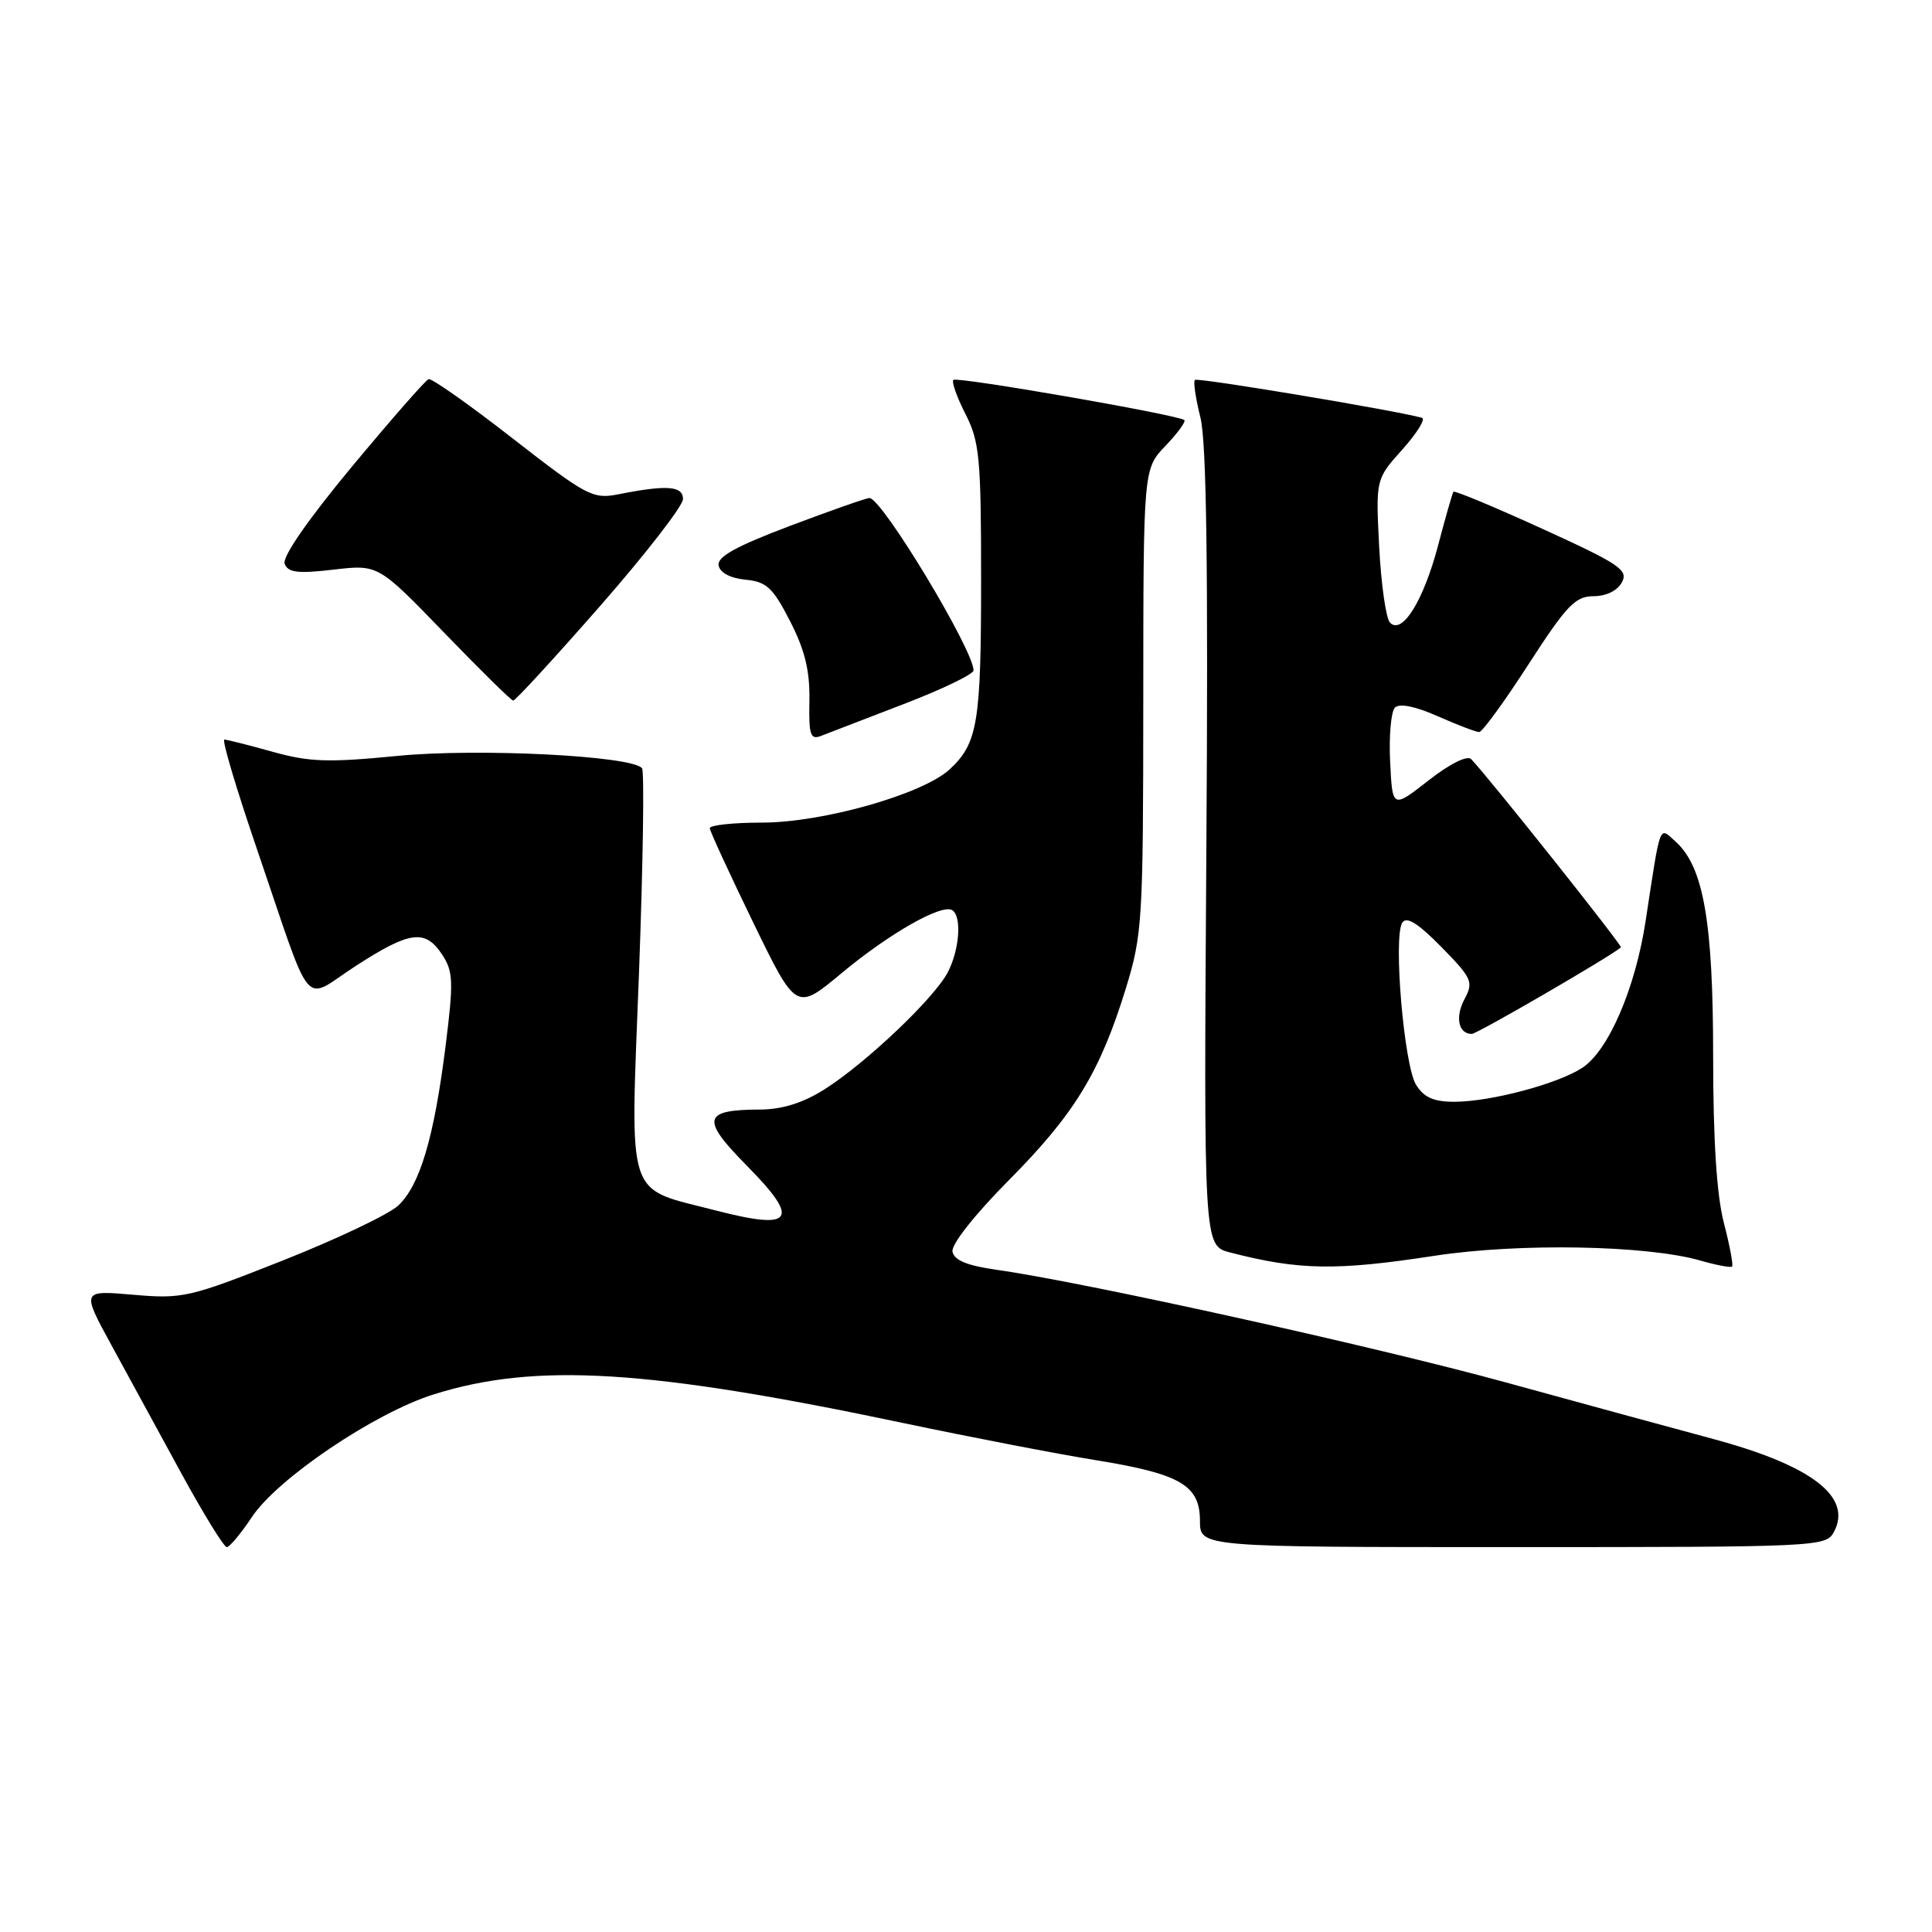 <?xml version="1.0" encoding="UTF-8" standalone="no"?>
<!DOCTYPE svg PUBLIC "-//W3C//DTD SVG 1.1//EN" "http://www.w3.org/Graphics/SVG/1.1/DTD/svg11.dtd" >
<svg xmlns="http://www.w3.org/2000/svg" xmlns:xlink="http://www.w3.org/1999/xlink" version="1.1" viewBox="0 0 256 256">
 <g >
 <path fill="currentColor"
d=" M 33.36 201.04 C 36.73 195.93 49.64 187.22 57.45 184.77 C 70.97 180.52 85.89 181.43 119.74 188.57 C 128.69 190.45 140.11 192.66 145.14 193.47 C 156.41 195.29 159.00 196.80 159.00 201.52 C 159.00 205.00 159.00 205.00 200.46 205.00 C 240.91 205.00 241.96 204.95 243.00 203.00 C 245.49 198.35 240.10 194.20 227.00 190.67 C 221.78 189.27 209.40 185.89 199.50 183.17 C 182.25 178.43 143.52 169.86 132.01 168.25 C 128.15 167.70 126.43 166.99 126.21 165.85 C 126.03 164.90 129.13 160.97 133.70 156.36 C 142.37 147.62 145.75 142.09 149.17 131.00 C 151.37 123.86 151.48 122.04 151.49 92.82 C 151.50 62.14 151.50 62.14 154.43 59.08 C 156.04 57.40 157.16 55.86 156.93 55.66 C 156.11 54.97 126.80 49.87 126.33 50.34 C 126.07 50.59 126.79 52.63 127.93 54.86 C 129.80 58.52 130.00 60.69 130.00 76.90 C 130.00 95.76 129.55 98.48 125.85 101.93 C 122.30 105.23 109.03 109.00 100.95 109.00 C 97.13 109.00 94.02 109.34 94.05 109.75 C 94.08 110.16 96.67 115.78 99.80 122.23 C 105.50 133.96 105.50 133.96 111.50 128.96 C 117.83 123.69 124.77 119.74 126.17 120.60 C 127.46 121.40 127.15 125.81 125.60 128.81 C 123.82 132.25 114.73 140.88 109.24 144.35 C 106.41 146.14 103.65 147.00 100.77 147.02 C 93.11 147.04 92.82 148.24 98.96 154.46 C 106.10 161.69 105.16 163.06 94.87 160.40 C 82.75 157.25 83.51 159.62 84.67 128.91 C 85.21 114.38 85.39 102.18 85.07 101.79 C 83.70 100.14 63.33 99.12 52.68 100.16 C 43.50 101.06 40.99 100.98 36.11 99.61 C 32.95 98.73 30.08 98.00 29.73 98.00 C 29.38 98.00 31.28 104.41 33.96 112.25 C 41.63 134.70 39.92 132.65 47.13 128.00 C 54.33 123.34 56.35 123.08 58.60 126.51 C 60.06 128.74 60.11 130.09 59.04 138.62 C 57.51 150.77 55.64 157.05 52.77 159.74 C 51.52 160.91 44.65 164.18 37.50 167.01 C 25.08 171.93 24.19 172.13 17.65 171.56 C 10.80 170.97 10.80 170.97 14.76 178.23 C 16.94 182.23 21.12 189.89 24.04 195.25 C 26.97 200.61 29.67 205.00 30.05 205.00 C 30.42 205.00 31.91 203.22 33.36 201.04 Z  M 190.07 166.40 C 201.28 164.68 218.26 164.99 225.34 167.04 C 227.46 167.65 229.33 168.00 229.51 167.82 C 229.69 167.64 229.20 165.04 228.42 162.03 C 227.47 158.38 227.00 151.06 227.00 139.96 C 227.00 122.16 225.73 114.88 222.06 111.55 C 219.80 109.51 220.08 108.77 218.06 121.99 C 216.70 130.95 213.14 139.21 209.66 141.49 C 206.41 143.62 197.57 145.97 192.77 145.99 C 189.98 146.00 188.69 145.43 187.64 143.75 C 186.04 141.20 184.59 124.15 185.81 122.26 C 186.37 121.38 187.88 122.32 190.99 125.48 C 195.06 129.63 195.27 130.12 194.06 132.38 C 192.78 134.77 193.25 137.00 195.02 137.00 C 195.72 137.00 213.50 126.68 214.78 125.53 C 215.01 125.32 197.43 103.21 194.94 100.59 C 194.43 100.05 192.11 101.20 189.29 103.41 C 184.50 107.15 184.50 107.15 184.20 100.92 C 184.03 97.50 184.32 94.28 184.84 93.76 C 185.44 93.16 187.55 93.59 190.52 94.91 C 193.12 96.06 195.59 97.00 196.00 97.00 C 196.41 97.00 199.36 92.95 202.55 88.00 C 207.58 80.22 208.74 79.00 211.15 79.00 C 212.82 79.00 214.32 78.27 214.91 77.16 C 215.79 75.53 214.60 74.73 204.37 70.07 C 198.04 67.18 192.73 64.97 192.59 65.16 C 192.45 65.35 191.53 68.56 190.55 72.29 C 188.61 79.64 185.78 84.17 184.18 82.50 C 183.65 81.95 183.01 77.45 182.75 72.50 C 182.29 63.50 182.29 63.50 185.82 59.56 C 187.76 57.39 188.93 55.50 188.42 55.36 C 184.84 54.37 158.67 50.00 158.33 50.34 C 158.10 50.57 158.43 52.81 159.06 55.31 C 159.87 58.55 160.10 75.13 159.85 112.46 C 159.50 165.06 159.50 165.06 163.00 165.96 C 172.12 168.32 177.05 168.40 190.07 166.40 Z  M 119.75 93.29 C 124.84 91.34 129.00 89.33 129.00 88.83 C 129.00 86.12 116.87 66.01 115.21 65.99 C 114.82 65.98 110.10 67.64 104.71 69.67 C 97.52 72.39 95.00 73.78 95.22 74.93 C 95.40 75.89 96.79 76.62 98.77 76.81 C 101.57 77.08 102.41 77.86 104.69 82.31 C 106.66 86.15 107.32 88.89 107.25 92.83 C 107.16 97.43 107.38 98.07 108.82 97.50 C 109.75 97.14 114.66 95.24 119.75 93.29 Z  M 79.50 80.32 C 85.55 73.41 90.50 67.03 90.50 66.13 C 90.50 64.38 88.37 64.22 81.92 65.50 C 78.56 66.16 77.74 65.73 67.94 58.10 C 62.22 53.64 57.20 50.10 56.79 50.24 C 56.38 50.38 51.80 55.62 46.60 61.87 C 40.80 68.86 37.37 73.81 37.72 74.71 C 38.16 75.87 39.48 76.03 44.19 75.48 C 50.11 74.79 50.11 74.79 58.81 83.79 C 63.59 88.74 67.72 92.81 68.00 92.83 C 68.28 92.85 73.45 87.22 79.50 80.32 Z "/>
</g>
</svg>
